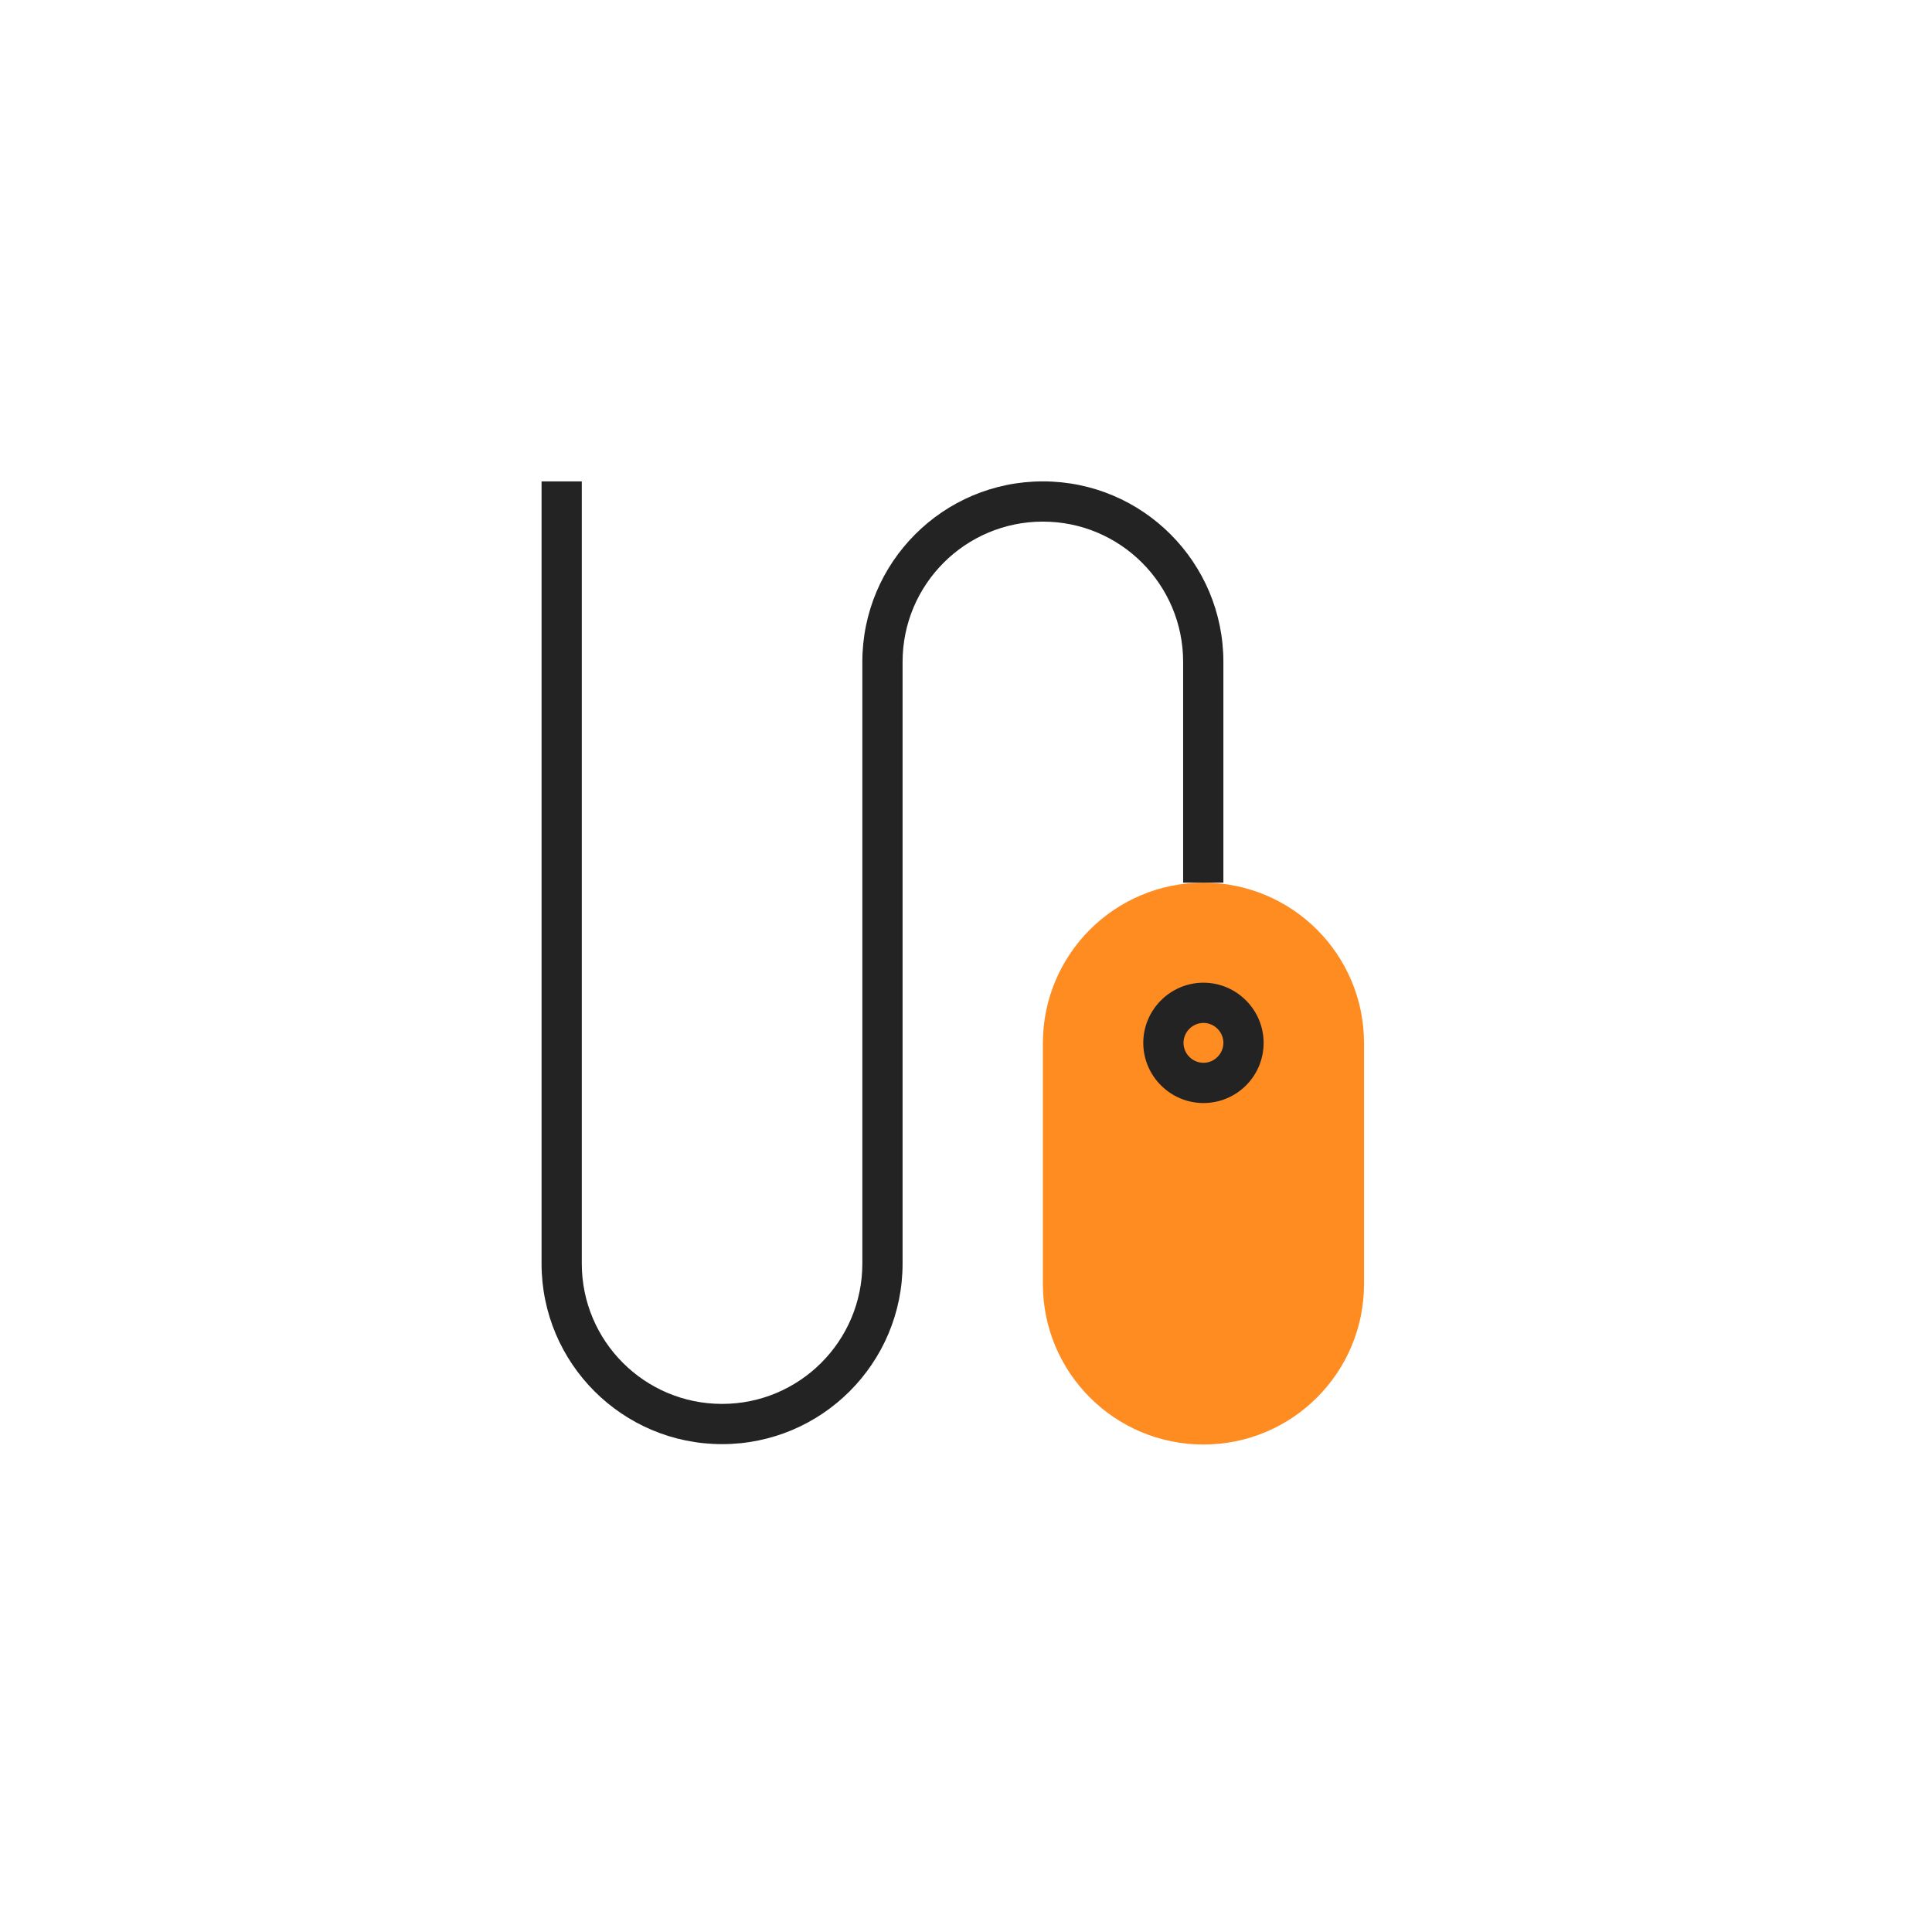 <svg width="149" height="149" viewBox="0 0 149 149" fill="none" xmlns="http://www.w3.org/2000/svg">
<path d="M92.812 68.072C85.968 68.072 80.428 73.612 80.428 80.457V99.019C80.428 105.864 85.968 111.404 92.812 111.404C99.657 111.404 105.197 105.864 105.197 99.019V80.457C105.197 73.612 99.657 68.072 92.812 68.072Z" fill="#FF8C21"/>
<path d="M55.688 111.375C48.002 111.375 41.766 105.139 41.766 97.453V37.125H44.869V97.453C44.869 103.428 49.713 108.272 55.688 108.272C61.662 108.272 66.506 103.428 66.506 97.453V51.047C66.506 43.361 72.742 37.125 80.428 37.125C88.114 37.125 94.35 43.361 94.35 51.047V68.072H91.246V51.047C91.246 45.072 86.403 40.228 80.428 40.228C74.453 40.228 69.609 45.072 69.609 51.047V97.453C69.609 105.139 63.374 111.375 55.688 111.375Z" fill="#232323"/>
<path d="M92.813 85.069C90.26 85.069 88.172 82.98 88.172 80.428C88.172 77.876 90.26 75.787 92.813 75.787C95.365 75.787 97.453 77.876 97.453 80.428C97.453 83.009 95.365 85.069 92.813 85.069ZM92.813 78.891C91.971 78.891 91.275 79.587 91.275 80.428C91.275 81.269 91.971 81.965 92.813 81.965C93.654 81.965 94.35 81.269 94.35 80.428C94.35 79.587 93.654 78.891 92.813 78.891Z" fill="#232323"/>
</svg>
